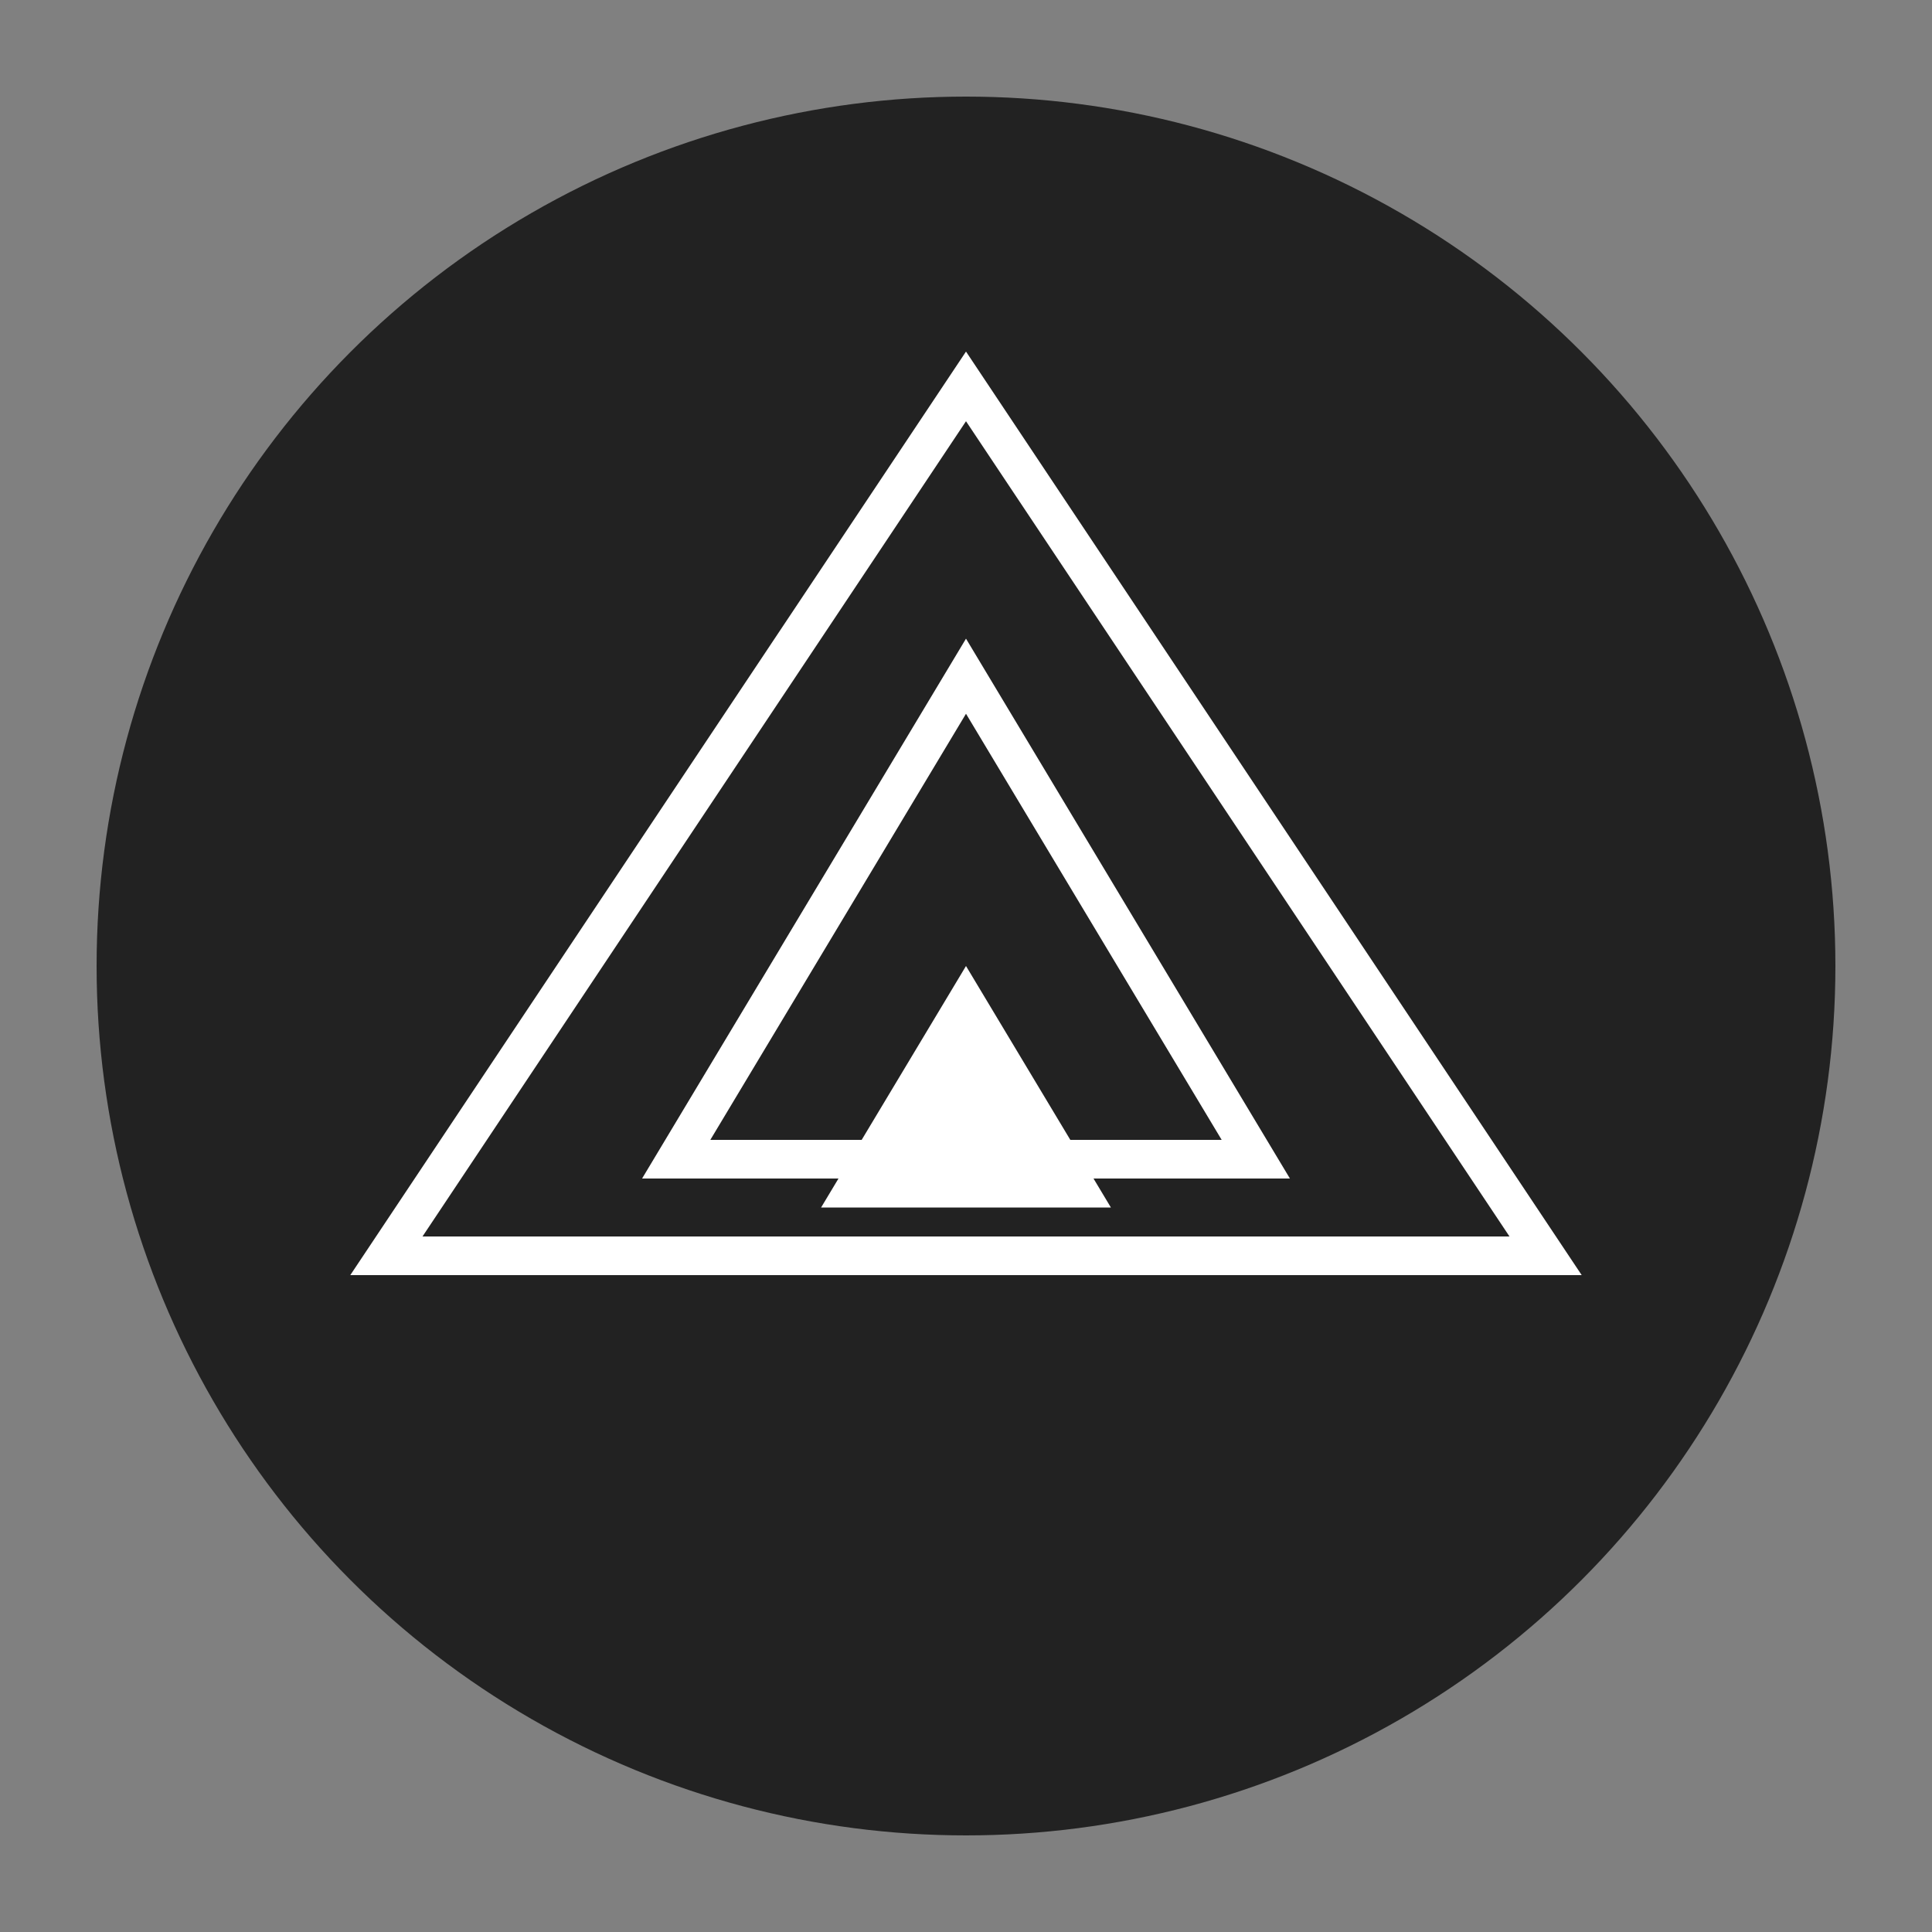<svg xmlns="http://www.w3.org/2000/svg" viewBox="0 0 100 100" width="100" height="100">
  <rect x="0" y="0" width="100" height="100" fill="#808080" stroke="none"/>
  <circle cx="50" cy="50" r="45" fill="#222222" />
  <path d="M50 20L20 65h60L50 20z" fill="none" stroke="#ffffff" stroke-width="2" />
  <path d="M50 35L35 60h30L50 35z" fill="none" stroke="#ffffff" stroke-width="2" />
  <path d="M50 50L42.5 62.5h15L50 50z" fill="#ffffff" />
</svg>

